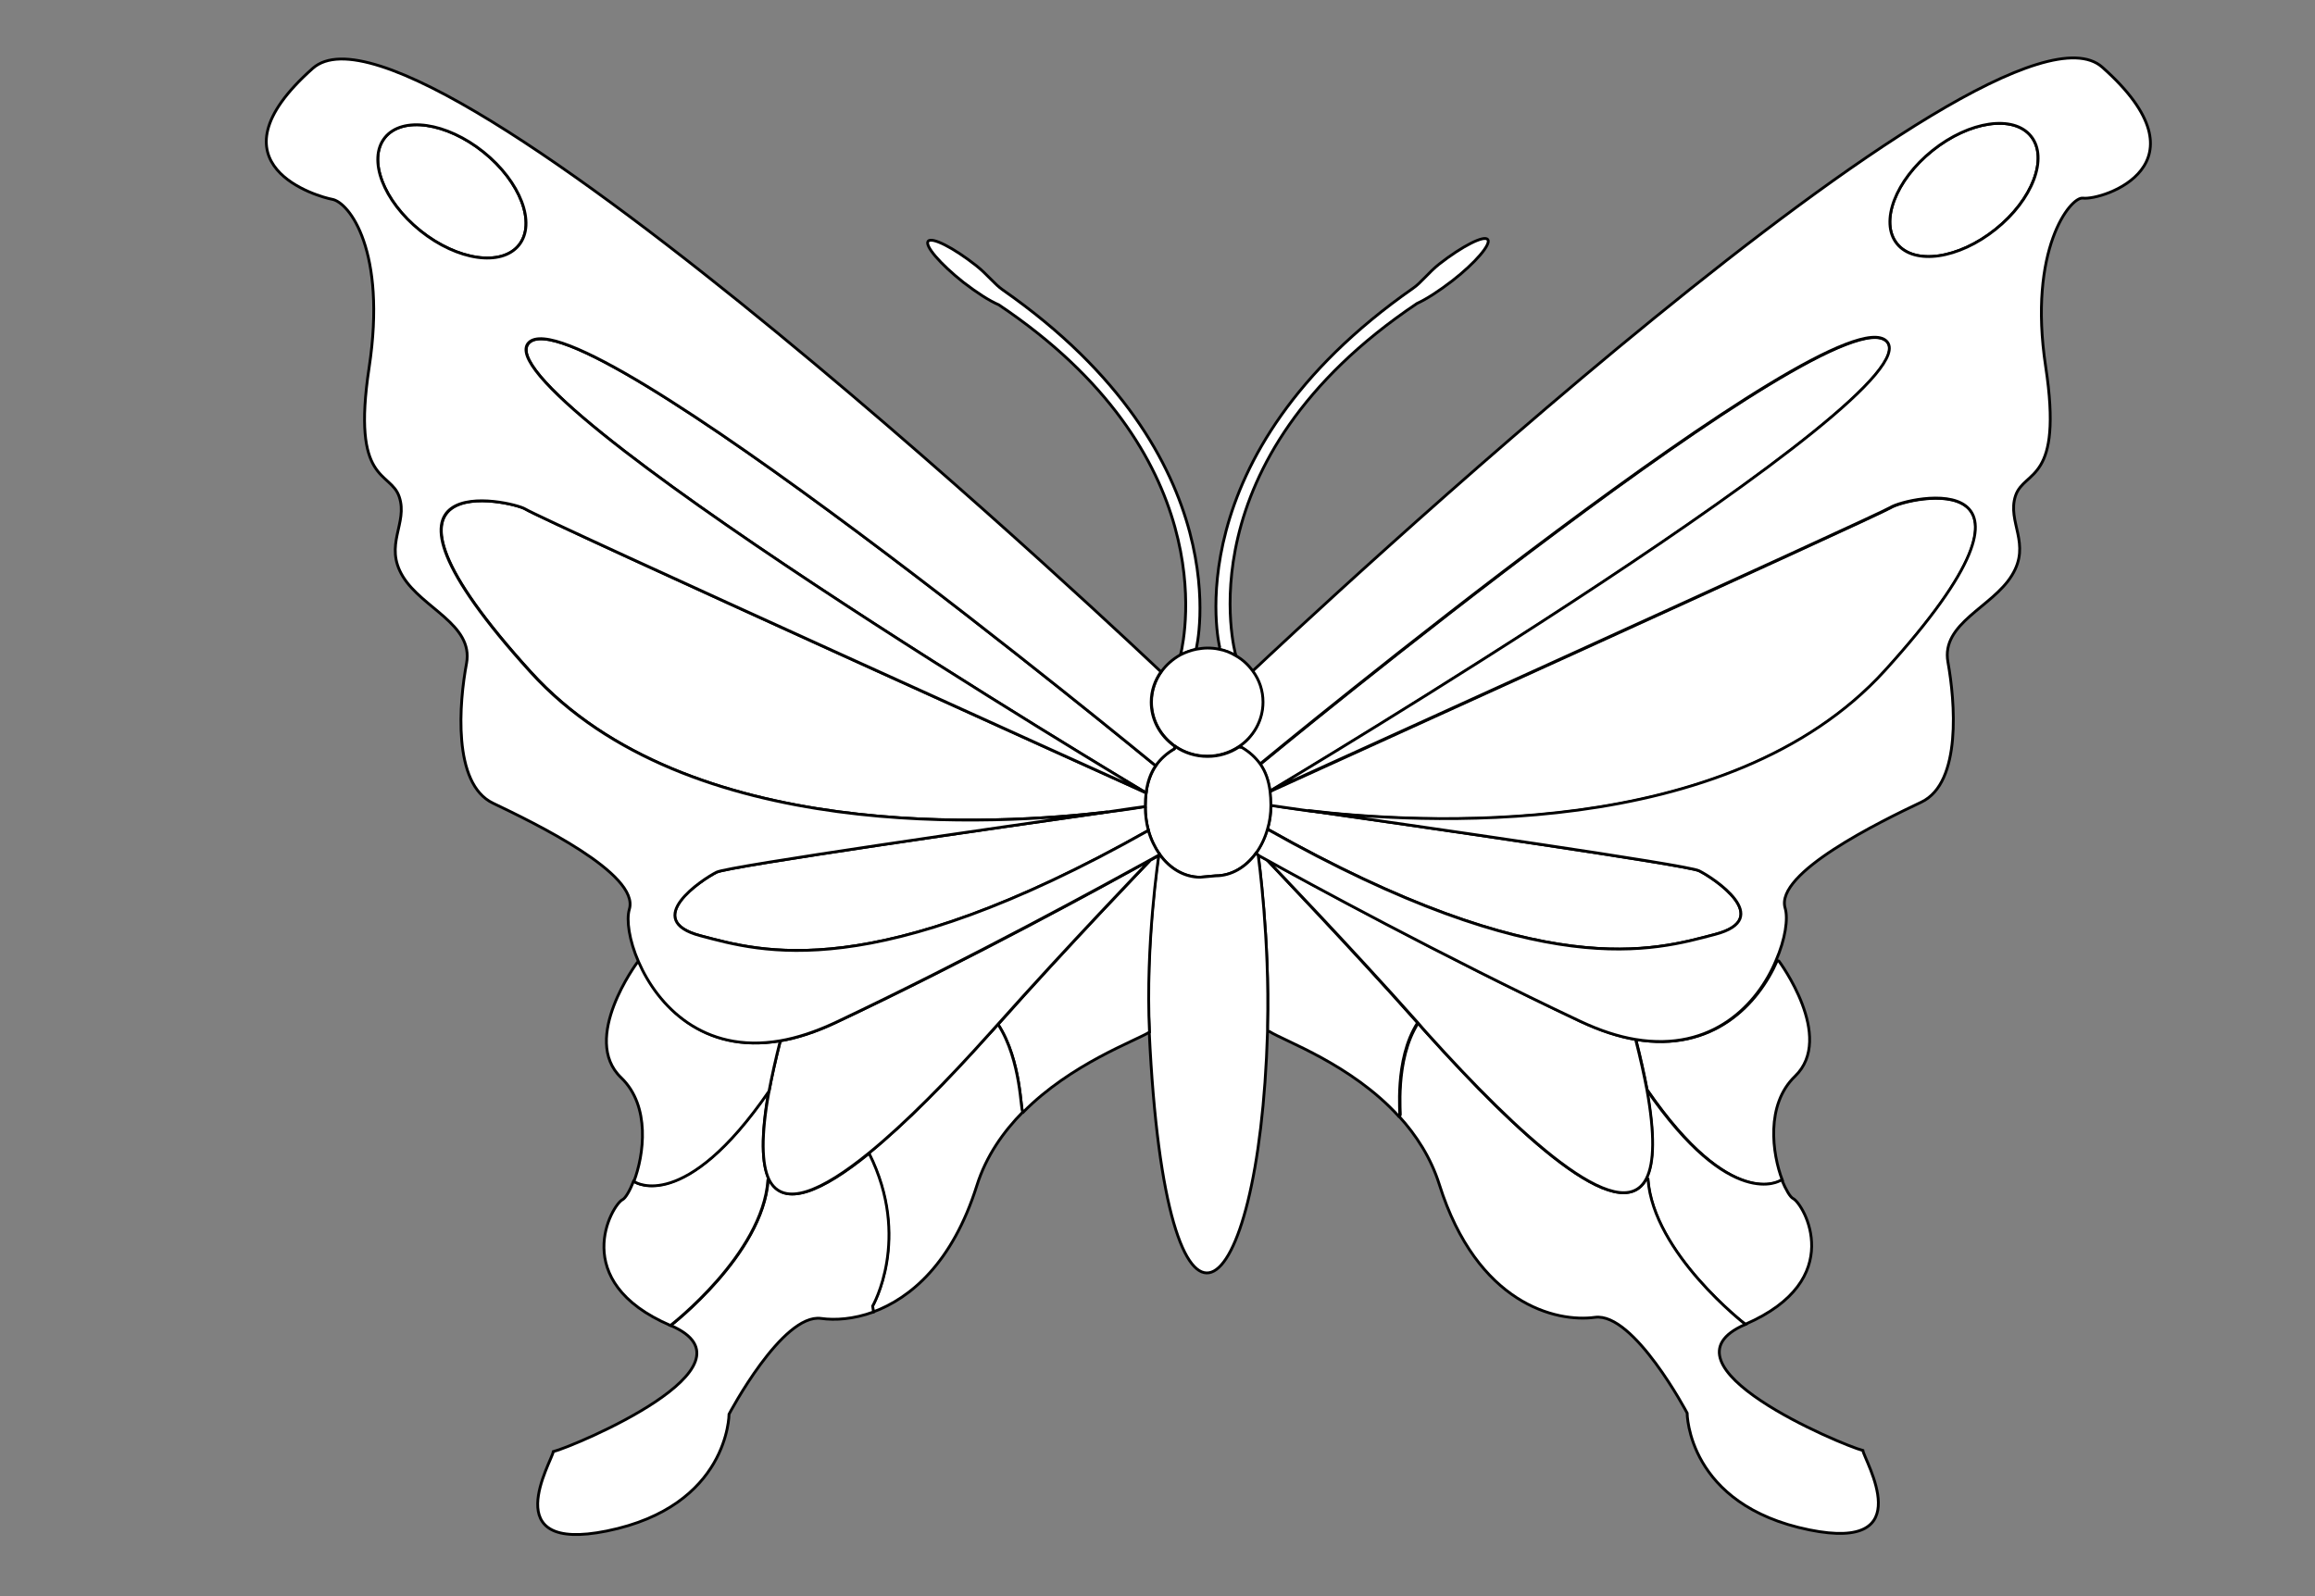 <?xml version="1.0" encoding="utf-8"?>
<!-- Generator: Adobe Illustrator 15.0.0, SVG Export Plug-In . SVG Version: 6.00 Build 0)  -->
<!DOCTYPE svg PUBLIC "-//W3C//DTD SVG 1.1//EN" "http://www.w3.org/Graphics/SVG/1.1/DTD/svg11.dtd">
<svg version="1.1" id="layer_x5F_www.ABC-color.com"
	 xmlns="http://www.w3.org/2000/svg" xmlns:xlink="http://www.w3.org/1999/xlink" x="0px" y="0px" width="822px" height="567px"
	 viewBox="0 0 822 567" enable-background="new 0 0 822 567" xml:space="preserve">
<rect x="0" y="0" width="822" height="567" fill="#808080" stroke="none"/>
<path fill="#FFFFFF" stroke="#000000" d="M721.162,48.367c6.199,7.7,0.602,22.5-12.6,33.1c-13.1,10.5-28.801,12.8-35,5.1
	c-6.201-7.7-0.6-22.5,12.6-33.1C699.262,42.967,714.963,40.667,721.162,48.367z"/>
<path fill="#FFFFFF" stroke="#000000" d="M631.662,341.367c0,0,20.102,27,5.699,40.898c-10.5,10.102-8.1,27.5-4.5,36.9l-0.5,0.2
	c0,0-17.5,11.3-47.5-32.302c-1-5.3-2.299-11.199-4-17.898c27.4,4.699,43.5-12.602,50.201-28L631.662,341.367z"/>
<path fill="#FFFFFF" stroke="#000000" d="M636.662,425.667c3.801,1.898,19.5,28.898-17,44.7c0,0-32.699-25.2-34.6-51.602l-0.5-0.3
	c2.699-5.399,3-15.5,0.1-31.5c30,43.6,47.5,32.3,47.5,32.3l0.5-0.2C634.162,422.667,635.662,425.167,636.662,425.667z"/>
<path fill="#FFFFFF" stroke="#000000" d="M506.963,367.267c31.398,35,68.398,69.7,77.697,51.2l0.5,0.3
	c1.902,26.4,34.602,51.601,34.602,51.601c-33.6,14.5,34.301,42.899,41.701,44.8c0.5,3.5,20.5,36.2-19,28.2
	c-43.4-8.801-43.4-41.5-43.4-41.5s-18.9-35.802-32.701-34c-13.799,1.898-41.898-4.7-55.299-47.2c-3-9.5-8.201-17.5-14.301-24.2
	l0.398-0.4c0.4,0.602-2.1-19.6,6.4-32.699C504.563,364.667,505.762,365.967,506.963,367.267z"/>
<path fill="#FFFFFF" stroke="#000000" d="M503.361,363.267c-8.5,13.101-6,33.3-6.398,32.7l-0.4,0.4
	c-16.799-18.4-40.699-26.7-45.799-30h-0.701c0-0.7,0-1.301,0-2c0.799-30.801-3.301-60-3.301-60.7c0,0,1.1,0.6,3.1,1.7l0,0
	C450.861,306.566,479.662,336.566,503.361,363.267z"/>
<path fill="#FFFFFF" stroke="#000000" d="M584.762,386.967c2.898,16,2.6,26-0.102,31.5c-9.197,18.5-46.197-16.2-77.697-51.2
	c-1.201-1.3-2.4-2.7-3.5-4c-23.701-26.7-52.5-56.7-53.5-57.8c12.697,7,62.898,34.4,111.299,57.3c7.1,3.3,13.6,5.4,19.5,6.4
	C582.463,375.767,583.762,381.767,584.762,386.967z"/>
<path fill="#FFFFFF" stroke="#000000" d="M603.361,309.267c5,2.5,27,17,5.701,22.601c-21.301,5.601-61,17.899-159-37.399
	c0.799-2.7,1.199-5.5,1.199-8.5c0,0,0,0,0.1,0c0,0,0,0,0.102,0c0.898,0.2,5.699,1,13.199,1.899
	C500.861,293.066,599.262,307.267,603.361,309.267z"/>
<path fill="#FFFFFF" stroke="#000000" d="M671.262,180.367c6.201-3.9,66-17-1.9,57.9c-55.699,61.3-166.6,54.3-204.898,49.7
	c-7.4-1.1-12.201-1.7-13.201-1.9c0,0,0,0-0.102,0c-0.1,0-0.1,0-0.1,0c0-1.8-0.1-3.399-0.299-5h0.299l0,0
	C454.463,279.467,666.762,183.167,671.262,180.367z"/>
<path fill="#FFFFFF" stroke="#000000" d="M669.963,121.267c18.1,18.1-215.301,157.6-218.801,159.7l0,0h-0.301
	c-0.5-3.8-1.6-6.9-3.398-9.5C450.963,268.567,651.861,103.167,669.963,121.267z"/>
<path fill="#FFFFFF" stroke="#000000" d="M580.662,369.167c-6-1-12.5-3.101-19.5-6.4c-48.398-22.8-98.6-50.2-111.301-57.3l0,0
	c-2-1.1-3.1-1.7-3.1-1.7l0,0l-0.9-0.7c1.801-2.5,3.201-5.399,4.102-8.6c98,55.3,137.6,43,159,37.4
	c21.398-5.601-0.602-20.101-5.701-22.601c-4.102-2.1-102.5-16.2-138.9-21.399c38.301,4.6,149.201,11.6,204.9-49.7
	c67.898-74.8,8.1-61.8,1.898-57.9c-4.5,2.8-216.799,99.1-220.1,100.6c3.5-2.1,236.9-141.6,218.801-159.7
	c-18.1-18.1-219,147.3-222.6,150.3c-1.602-2.5-3.801-4.4-6.602-6l-1.1-0.1c5.299-3.5,8.699-9.3,8.699-15.9c0-4.1-1.299-7.9-3.602-11
	c15.703-14.8,264.004-248.1,301.805-214.6c39,34.6,0.1,47.4-6.9,46.5c-4.4-0.5-19.5,18.2-13.201,59.8
	c6.301,41.5-7.5,36.5-10.699,45.9c-3.1,9.4,5.699,17-1.301,28.3c-6.898,11.3-25.199,17-22.699,30.8c2.5,13.8,5,42.8-9.398,49.7
	c-14.5,6.899-52.201,25.199-48.4,37.699c1.102,3.7,0.102,10.9-3.301,18.7C624.162,356.566,608.162,373.767,580.662,369.167z
	 M708.563,81.467c13.199-10.5,18.799-25.4,12.6-33.1c-6.199-7.7-21.898-5.4-35,5.1c-13.1,10.5-18.801,25.4-12.6,33.1
	C679.762,94.267,695.463,91.967,708.563,81.467z"/>
<path fill="#FFFFFF" stroke="#000000" d="M503.162,107.767c-83.301,55.9-64.801,123.6-64.301,125.2c-1.799-1.1-3.898-1.9-6-2.3
	l0.201-0.9c0,0-16.701-67.8,68.699-127.4c2.801-1.9,5.5-5.6,9.301-8.6c8.199-6.4,15.9-10.3,17.199-8.7
	c1.301,1.6-4.299,8.2-12.5,14.6C510.963,103.367,506.463,106.267,503.162,107.767z"/>
<path fill="#FFFFFF" stroke="#000000" d="M354.662,108.267c-3.3-1.4-7.8-4.3-12.6-8c-8.2-6.5-13.8-13-12.5-14.6
	c1.3-1.6,9,2.3,17.1,8.7c3.8,3,6.6,6.7,9.4,8.6c85.401,59.6,68.7,127.4,68.7,127.4l0.1,0.3c-2,0.4-3.898,1.1-5.699,2
	C421.162,224.467,433.361,161.067,354.662,108.267z"/>
<path fill="#FFFFFF" stroke="#000000" d="M444.861,238.367c2.301,3.1,3.602,6.9,3.602,11c0,6.6-3.5,12.5-8.699,15.9
	c-3.201,2.1-7,3.3-11.102,3.3c-4.199,0-8.199-1.3-11.398-3.5c-0.5-0.3-0.9-0.6-1.301-1c-4.301-3.5-7.102-8.8-7.102-14.7
	c0-4,1.301-7.8,3.5-10.8c1.801-2.5,4.102-4.5,6.801-6c1.801-0.9,3.699-1.6,5.699-2c1.201-0.2,2.5-0.4,3.801-0.4
	c1.4,0,2.801,0.1,4.102,0.4c2.199,0.4,4.199,1.2,6,2.3C441.262,234.267,443.262,236.167,444.861,238.367z"/>
<path fill="#FFFFFF" stroke="#000000" d="M410.361,271.967c1.602-2.5,3.801-4.4,6.602-6l0.398-0.8c3.201,2.2,7.102,3.5,11.4,3.5
	c4.1,0,7.898-1.2,11.1-3.3l1.102,0.1c2.699,1.6,4.898,3.6,6.6,6c1.801,2.6,2.9,5.7,3.4,9.5c0.199,1.5,0.301,3.2,0.301,5
	c0,3-0.4,5.9-1.201,8.5c-0.9,3.2-2.299,6.1-4.1,8.6c-3.602,4.9-8.602,8-14.301,8l-5.5,0.5c-5.699,0-10.801-3.1-14.398-8.1
	c-1.701-2.4-3.102-5.3-4-8.5c-0.701-2.7-1.102-5.5-1.102-8.5c0-1.8,0.102-3.4,0.301-5
	C407.463,277.767,408.662,274.567,410.361,271.967z"/>
<path fill="#FFFFFF" stroke="#000000" d="M446.762,303.767c0.1,0.7,4.1,29.9,3.301,60.7c0,0.7,0,1.3,0,2c-3,100.4-36,127.2-42,0
	c-1.5-31.1,3.299-62.7,3.299-62.7l0.4-0.3c3.6,5,8.701,8.1,14.398,8.1l5.5-0.5c5.602,0,10.701-3.1,14.303-8L446.762,303.767
	L446.762,303.767z"/>
<path fill="#FFFFFF" stroke="#000000" d="M363.162,394.767c-0.8,0.601-0.3-18-8.8-30.899c24.1-27.2,53.601-57.801,53.601-57.801
	l-0.102-0.199c2.301-1.301,3.602-2,3.602-2s-4.801,31.6-3.301,62.699c-4.898,3.102-27.8,11.2-44.8,28.4L363.162,394.767z"/>
<path fill="#FFFFFF" stroke="#000000" d="M354.362,363.767c8.4,13,8,31.5,8.8,30.9l0.1,0.2c-7,7.1-13.1,15.699-16.4,26.198
	c-8.7,27.602-23.6,40-36.8,44.9l-0.3-2.1c0,0,13.8-23.9-1.3-54.102l-0.1-0.101c13.3-10.799,28.4-26.299,42.4-41.899
	C352.062,366.467,353.162,365.167,354.362,363.767z"/>
<path fill="#FFFFFF" stroke="#000000" d="M309.862,463.867l0.3,2.1c-7.1,2.6-13.7,3-18.6,2.3c-13.8-1.898-32.7,34-32.7,34
	s0,32.7-43.4,41.5c-39.6,8-19.5-24.7-19-28.2c7.4-1.898,75.3-30.3,41.7-44.8c0,0,32.7-25.2,34.6-51.6l0.5-0.2
	c5.1,10.2,18.8,4.1,35.3-9.3l0.1,0.1C323.662,439.967,309.862,463.867,309.862,463.867z"/>
<path fill="#FFFFFF" stroke="#000000" d="M273.162,418.967l-0.5,0.2c-1.9,26.398-34.6,51.6-34.6,51.6c-36.5-15.7-20.8-42.8-17-44.7
	c1-0.5,2.5-3,3.9-6.5l0.5,0.2c0,0,17.5,11.3,47.5-32.3C270.162,403.467,270.462,413.566,273.162,418.967z"/>
<path fill="#FFFFFF" stroke="#000000" d="M273.062,387.566c1-5.3,2.3-11.199,4-17.898c6-1,12.5-3.102,19.5-6.4
	c47.8-22.5,97.7-49.898,111.299-57.5l0.102,0.2c0,0-29.4,30.601-53.601,57.8c-1.2,1.301-2.4,2.7-3.6,4
	c-14,15.602-29.1,31.102-42.4,41.9c-16.5,13.398-30.2,19.5-35.3,9.3C270.462,413.566,270.162,403.467,273.062,387.566z"/>
<path fill="#FFFFFF" stroke="#000000" d="M277.062,369.667c-1.7,6.7-3,12.6-4,17.899c-30,43.601-47.5,32.301-47.5,32.301l-0.5-0.2
	c3.6-9.4,6-26.8-4.5-36.9c-14.5-13.8,5.7-40.899,5.7-40.899l0.8-0.2C233.662,357.066,249.662,374.267,277.062,369.667z"/>
<path fill="#FFFFFF" stroke="#000000" d="M406.662,286.467c0,3,0.4,5.9,1.102,8.5c-98,55.3-137.601,43-159,37.4
	c-21.4-5.602,0.6-20.102,5.7-22.602c4.1-2.1,102.5-16.199,138.9-21.4c7.5-0.899,12.2-1.699,13.2-1.899l0,0l0,0
	C406.662,286.566,406.662,286.467,406.662,286.467z"/>
<path fill="#FFFFFF" stroke="#000000" d="M406.662,281.467h0.301c-0.199,1.5-0.301,3.2-0.301,5c0,0,0,0-0.1,0l0,0l0,0
	c-1,0.1-5.801,0.8-13.201,1.9c-38.3,4.6-149.3,11.699-204.9-49.7c-67.9-74.8-6.5-60.7-1.9-57.9
	C193.362,185.067,403.361,279.967,406.662,281.467L406.662,281.467z"/>
<path fill="#FFFFFF" stroke="#000000" d="M410.361,271.967c-1.799,2.6-2.898,5.7-3.398,9.5h-0.301l0,0
	c-3.5-2.1-236.9-141.6-218.8-159.7C205.862,103.667,406.861,269.067,410.361,271.967z"/>
<path fill="#FFFFFF" stroke="#000000" d="M171.662,53.967c13.1,10.5,18.8,25.4,12.6,33.1c-6.2,7.7-21.9,5.4-35-5.1
	c-13.1-10.5-18.8-25.4-12.6-33.1C142.862,41.167,158.562,43.467,171.662,53.967z"/>
<path fill="#FFFFFF" stroke="#000000" d="M416.963,265.967c-2.701,1.6-4.9,3.6-6.602,6c-3.6-2.9-204.5-168.3-222.6-150.3
	c-18.099,18.1,215.301,157.6,218.801,159.7c-3.301-1.5-213.201-96.4-220.101-100.601c-4.6-2.8-66-17,1.9,57.9
	c55.7,61.399,166.7,54.3,205,49.7c-36.4,5.199-134.8,19.3-138.9,21.399c-5,2.5-27,17-5.7,22.601c21.3,5.601,61,17.899,159-37.399
	c0.898,3.2,2.301,6,4,8.5l-0.4,0.3c0,0-1.299,0.7-3.6,2c-13.601,7.5-63.5,34.9-111.3,57.5c-7.1,3.301-13.6,5.4-19.5,6.4
	c-27.4,4.699-43.5-12.602-50.2-28c-3.4-7.7-4.4-15-3.3-18.7c3.8-12.601-34-30.8-48.4-37.7c-14.5-6.9-12-35.9-9.4-49.7
	c2.5-13.8-15.7-19.5-22.6-30.8c-6.9-11.3,1.9-18.9-1.3-28.3c-3.1-9.4-17-4.4-10.7-45.9s-7.1-58.8-13.2-59.8
	c-4-0.701-45.8-11.901-6.8-46.501c39-34.6,300.6,213.8,300.6,213.8l0.602,0.5c-2.201,3.1-3.5,6.8-3.5,10.8
	c0,5.9,2.799,11.2,7.1,14.7c0.4,0.4,0.9,0.7,1.299,1L416.963,265.967z M184.262,87.067c6.2-7.7,0.6-22.5-12.6-33.1
	c-13.1-10.5-28.8-12.8-35-5.1c-6.2,7.7-0.6,22.5,12.6,33.1C162.462,92.567,178.062,94.767,184.262,87.067z"/>
</svg>
